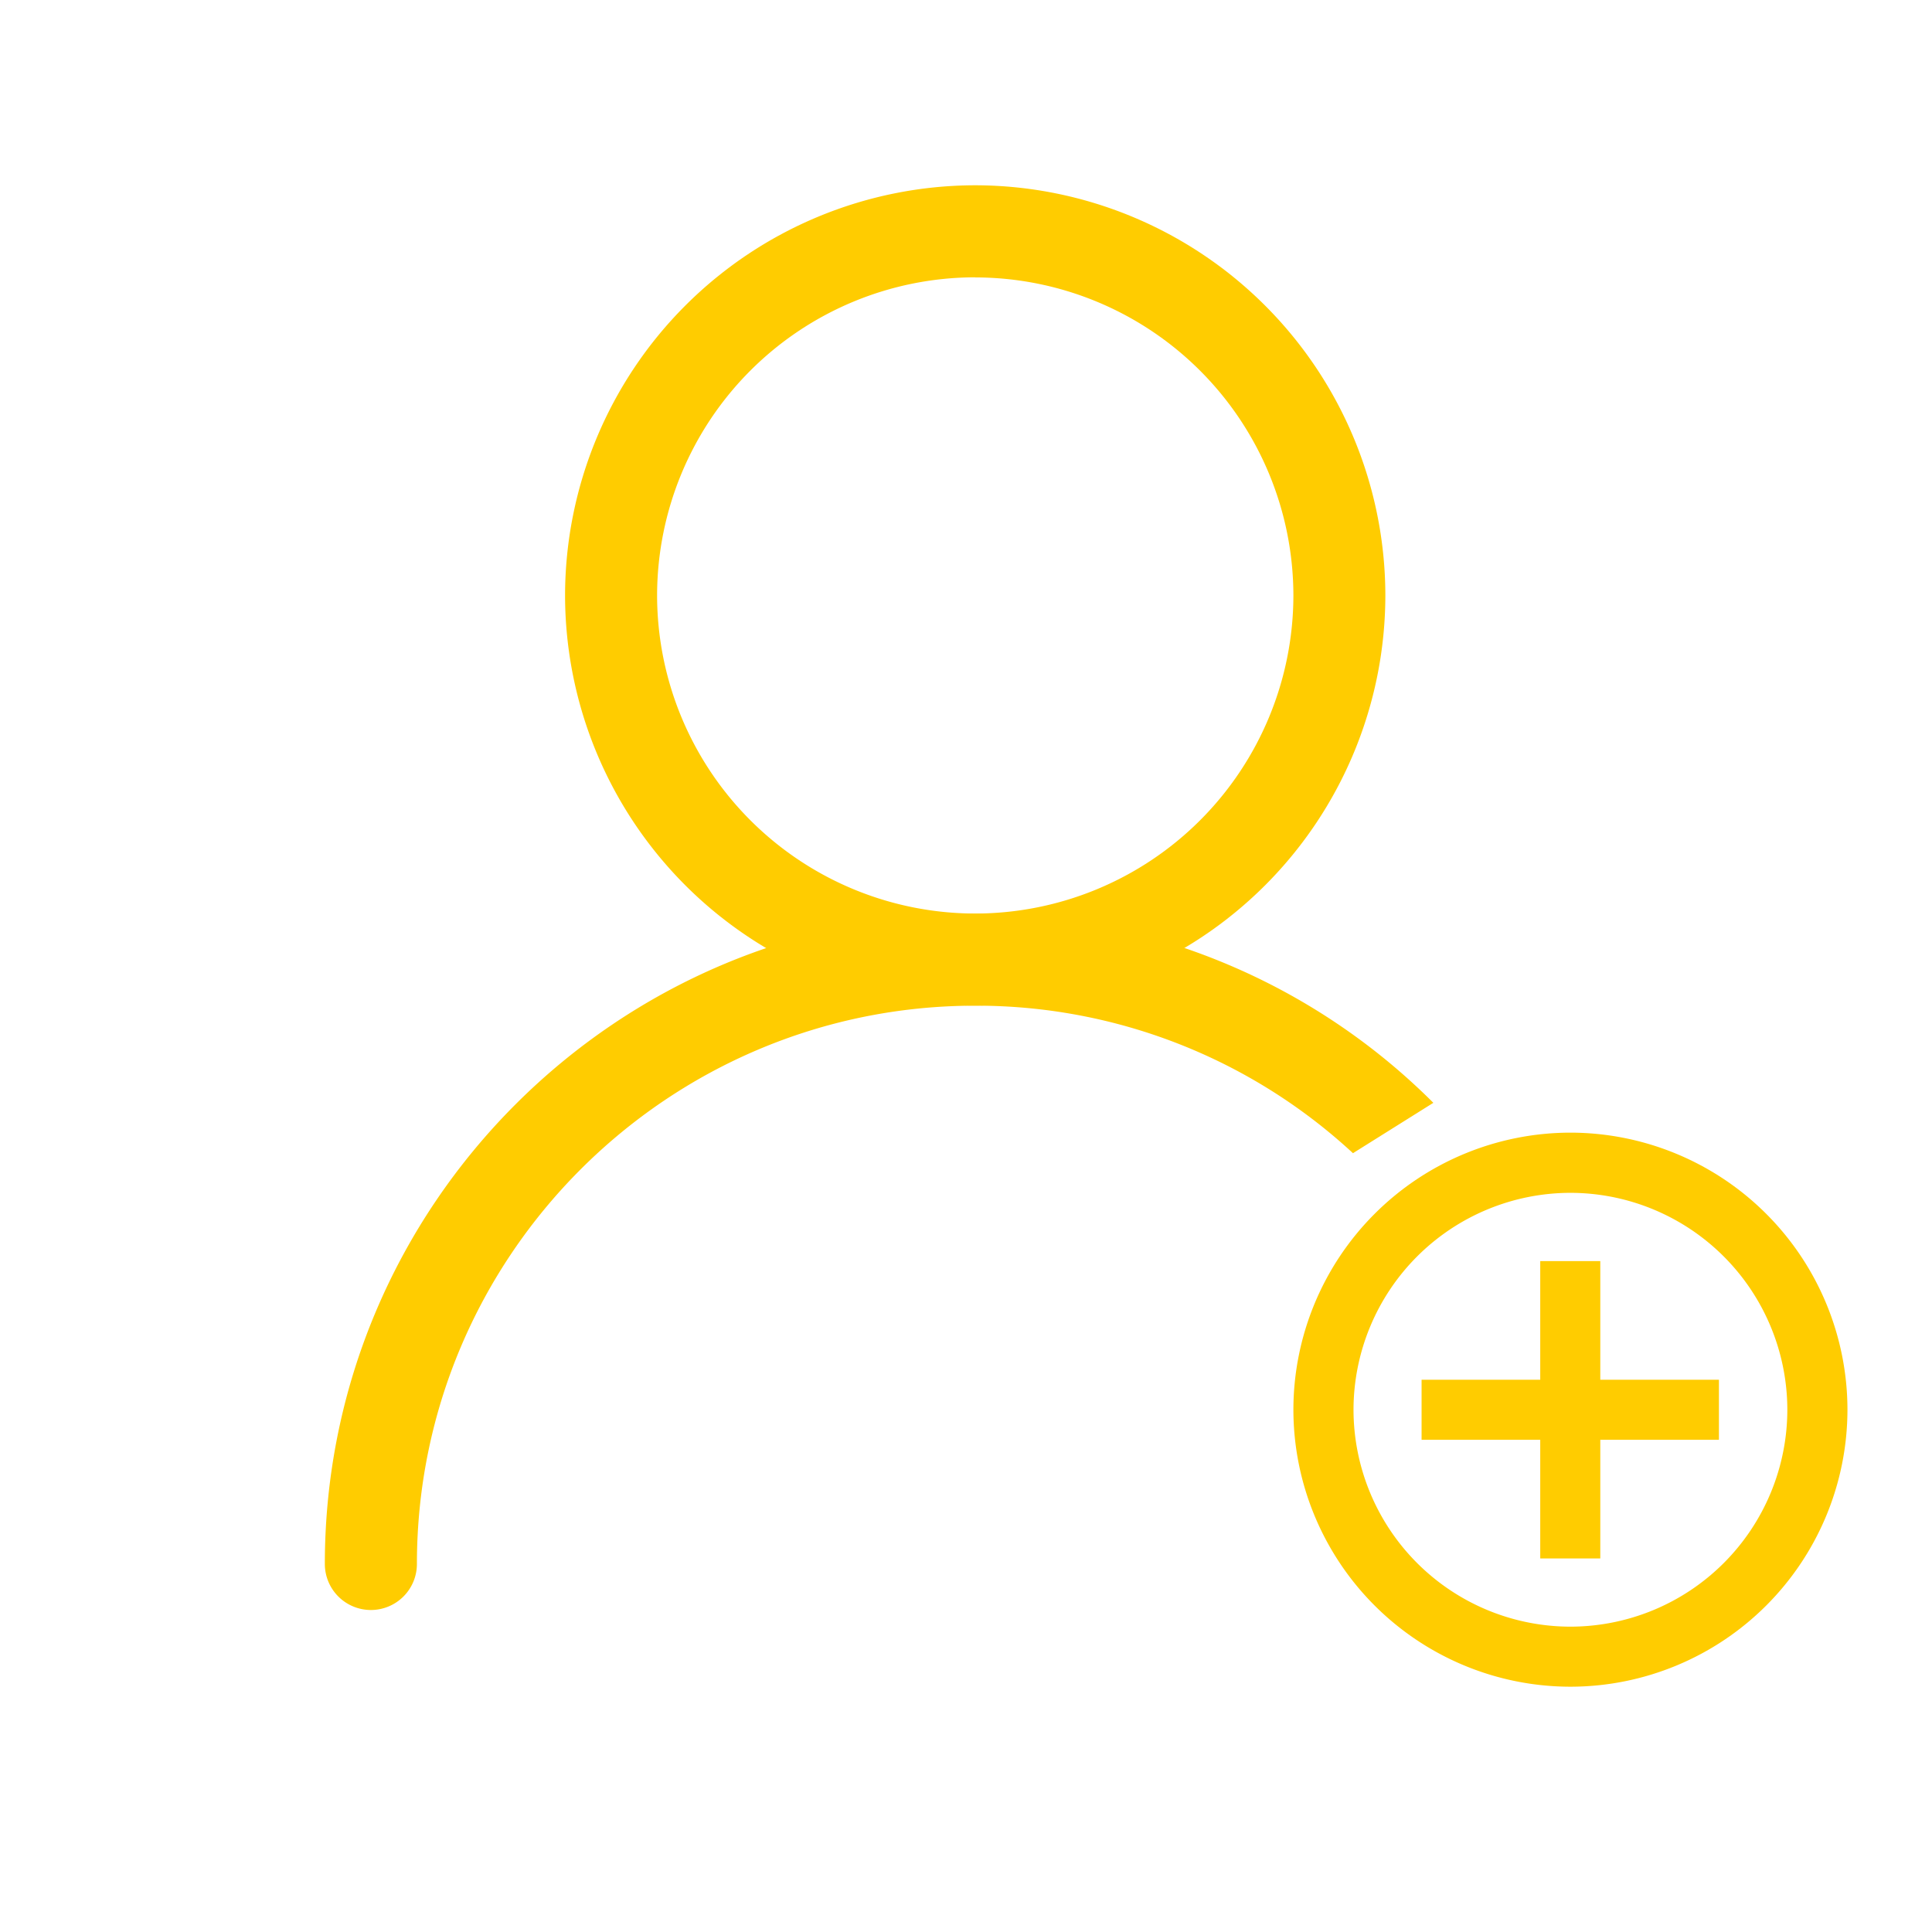 <svg xmlns="http://www.w3.org/2000/svg" viewBox="0 0 537 537"><defs><style>.a{fill:none;}.b{fill:#FC0;}</style></defs><rect class="a" width="537" height="537"/><path class="b" d="M7202.56-7189a114.13,114.13,0,0,1-114-114,114.14,114.14,0,0,1,114-114,114.14,114.14,0,0,1,114,114A114.13,114.13,0,0,1,7202.56-7189Zm0-202.42a88.52,88.52,0,0,0-88.42,88.42,88.52,88.52,0,0,0,88.42,88.42A88.52,88.52,0,0,0,7291-7303,88.52,88.52,0,0,0,7202.56-7391.39Z" transform="translate(-6931.5 7468.5)"/><path class="b" d="M7368-6999.68a77.06,77.06,0,0,1-77-77,77.07,77.07,0,0,1,77-77,77.07,77.07,0,0,1,77,77A77.06,77.06,0,0,1,7368-6999.68Zm0-137.27a60.36,60.36,0,0,0-60.29,60.29,60.36,60.36,0,0,0,60.29,60.29,60.35,60.35,0,0,0,60.29-60.29A60.36,60.36,0,0,0,7368-7136.95Z" transform="translate(-6931.5 7468.5)"/><rect class="b" x="395.13" y="383.5" width="82.65" height="16.69"/><rect class="b" x="428.11" y="350.52" width="16.69" height="82.65"/><path class="b" d="M7202.56-7214.55c-99.68,0-180.77,81.09-180.77,180.76a12.8,12.8,0,0,0,12.8,12.79,12.79,12.79,0,0,0,12.79-12.79c0-85.57,69.61-155.18,155.18-155.18a154.05,154.05,0,0,1,105,41l22.34-14A179.54,179.54,0,0,0,7202.56-7214.55Z" transform="translate(-6931.5 7468.5)"/></svg>